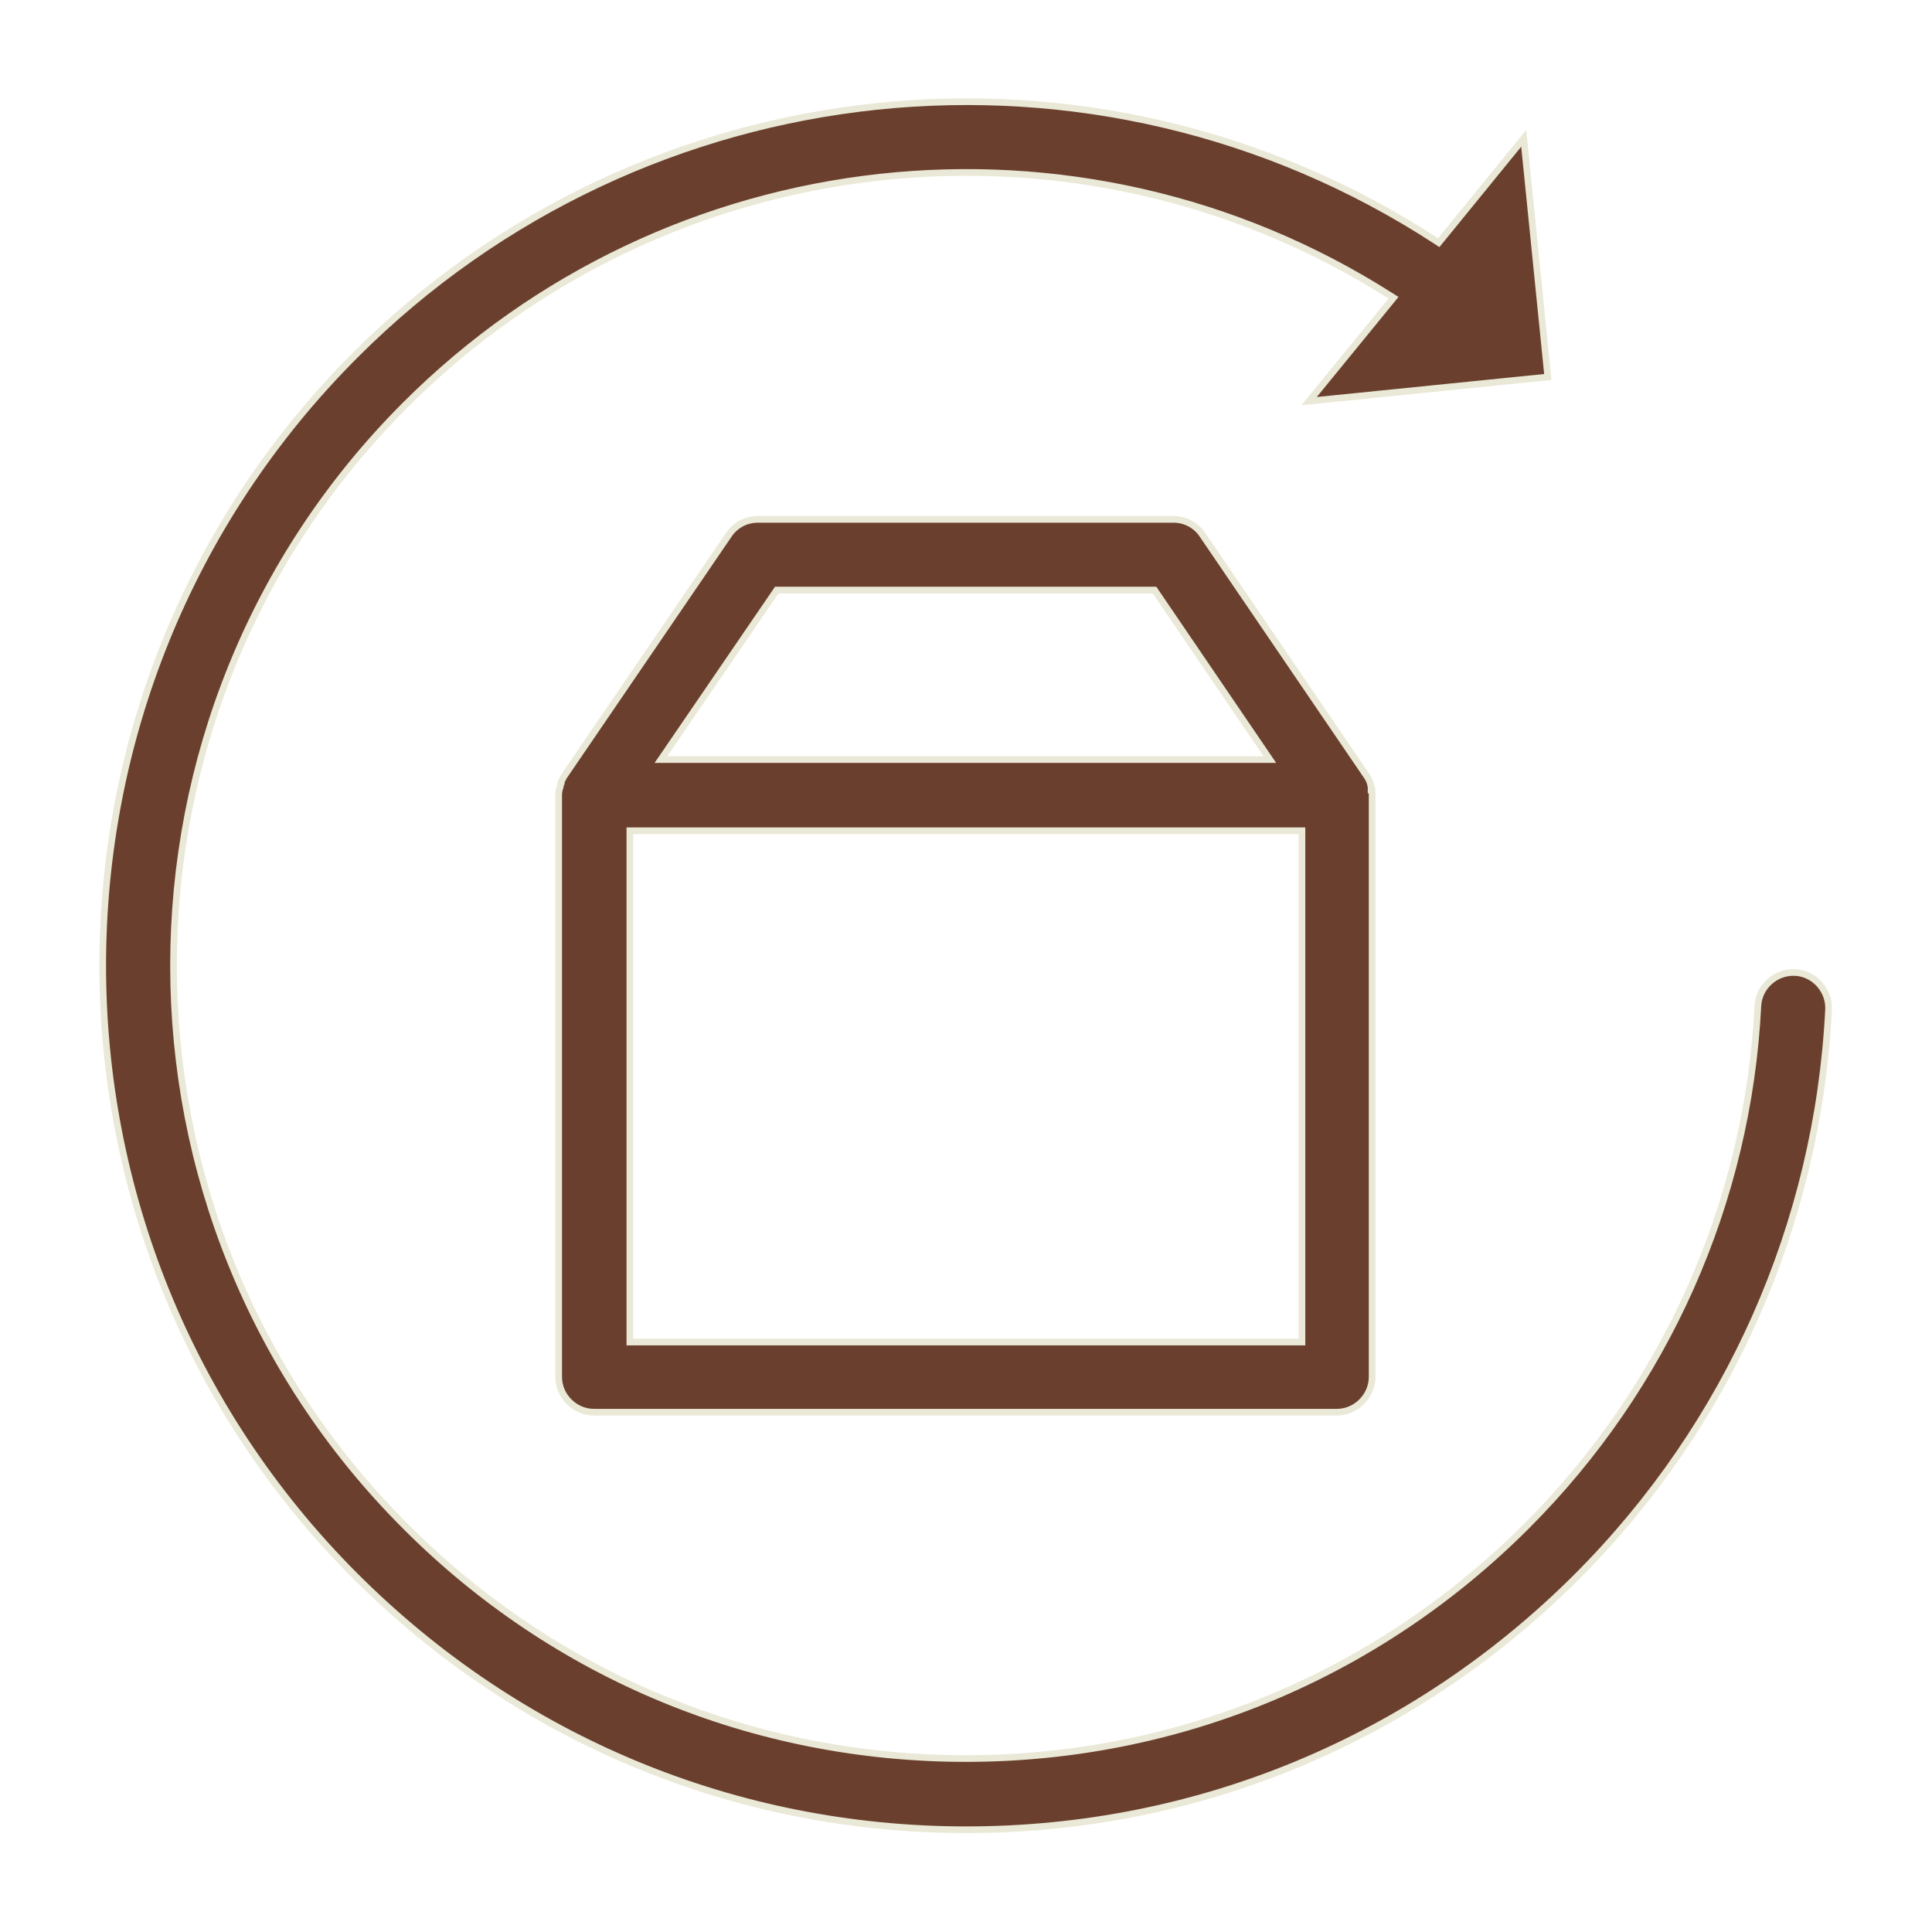 <svg width="58" height="58" viewBox="0 0 58 58" fill="none" xmlns="http://www.w3.org/2000/svg">
<path d="M39.301 12.042L41.764 9.026L41.835 8.938L41.74 8.878C32.385 2.926 20.077 4.247 12.167 12.157C2.89 21.434 2.89 36.539 12.167 45.816C16.658 50.322 22.642 52.793 28.997 52.793C35.353 52.793 41.336 50.307 45.827 45.816C50.007 41.636 52.477 36.088 52.773 30.198L52.773 30.198C52.801 29.62 53.31 29.166 53.891 29.195C54.469 29.223 54.922 29.732 54.894 30.312C54.571 36.74 51.888 42.783 47.341 47.33C42.439 52.232 35.934 54.93 29.012 54.93C22.091 54.93 15.586 52.232 10.668 47.315C0.556 37.203 0.556 20.77 10.668 10.658C19.347 1.979 32.897 0.577 43.117 7.236L43.192 7.285L43.249 7.215L45.743 4.153L46.466 11.318L39.301 12.042Z" fill="#6A3F2D" stroke="#EAE8D6" stroke-width="0.2"/>
<path d="M41.161 23.716H41.187C41.191 23.758 41.192 23.81 41.192 23.879V41.335C41.192 41.914 40.71 42.395 40.131 42.395H17.832C17.253 42.395 16.772 41.914 16.772 41.335V23.864C16.772 23.808 16.781 23.751 16.794 23.687C16.803 23.675 16.808 23.663 16.811 23.654C16.819 23.631 16.818 23.608 16.818 23.602C16.819 23.601 16.819 23.598 16.821 23.594L16.821 23.592C16.826 23.58 16.834 23.555 16.834 23.523L16.834 23.518L16.849 23.503V23.477C16.851 23.473 16.854 23.468 16.856 23.462C16.858 23.458 16.859 23.453 16.861 23.447C16.868 23.431 16.875 23.417 16.881 23.403C16.904 23.355 16.924 23.312 16.953 23.274L16.953 23.274L16.956 23.27L21.877 16.059L21.877 16.059L21.877 16.058C22.075 15.762 22.399 15.592 22.753 15.592H35.226C35.58 15.592 35.904 15.762 36.102 16.058L36.102 16.059L41.023 23.286L41.023 23.286L41.026 23.289C41.063 23.339 41.09 23.39 41.117 23.457C41.119 23.465 41.121 23.472 41.123 23.477C41.126 23.485 41.129 23.491 41.131 23.496C41.133 23.505 41.135 23.513 41.136 23.517C41.138 23.526 41.141 23.534 41.143 23.54L41.146 23.549C41.147 23.576 41.154 23.597 41.158 23.608L41.158 23.609C41.16 23.614 41.16 23.616 41.161 23.617V23.716ZM23.372 17.713H23.32L23.29 17.757L19.947 22.647L19.84 22.803H20.03H37.934H38.123L38.017 22.647L34.69 17.757L34.66 17.713H34.607H23.372ZM18.909 40.19V40.289H19.009H38.971H38.986H39.086V40.19V25.04V24.94H38.986H19.009H18.909V25.04V40.19Z" fill="#6A3F2D" stroke="#EAE8D6" stroke-width="0.2"/>
</svg>
